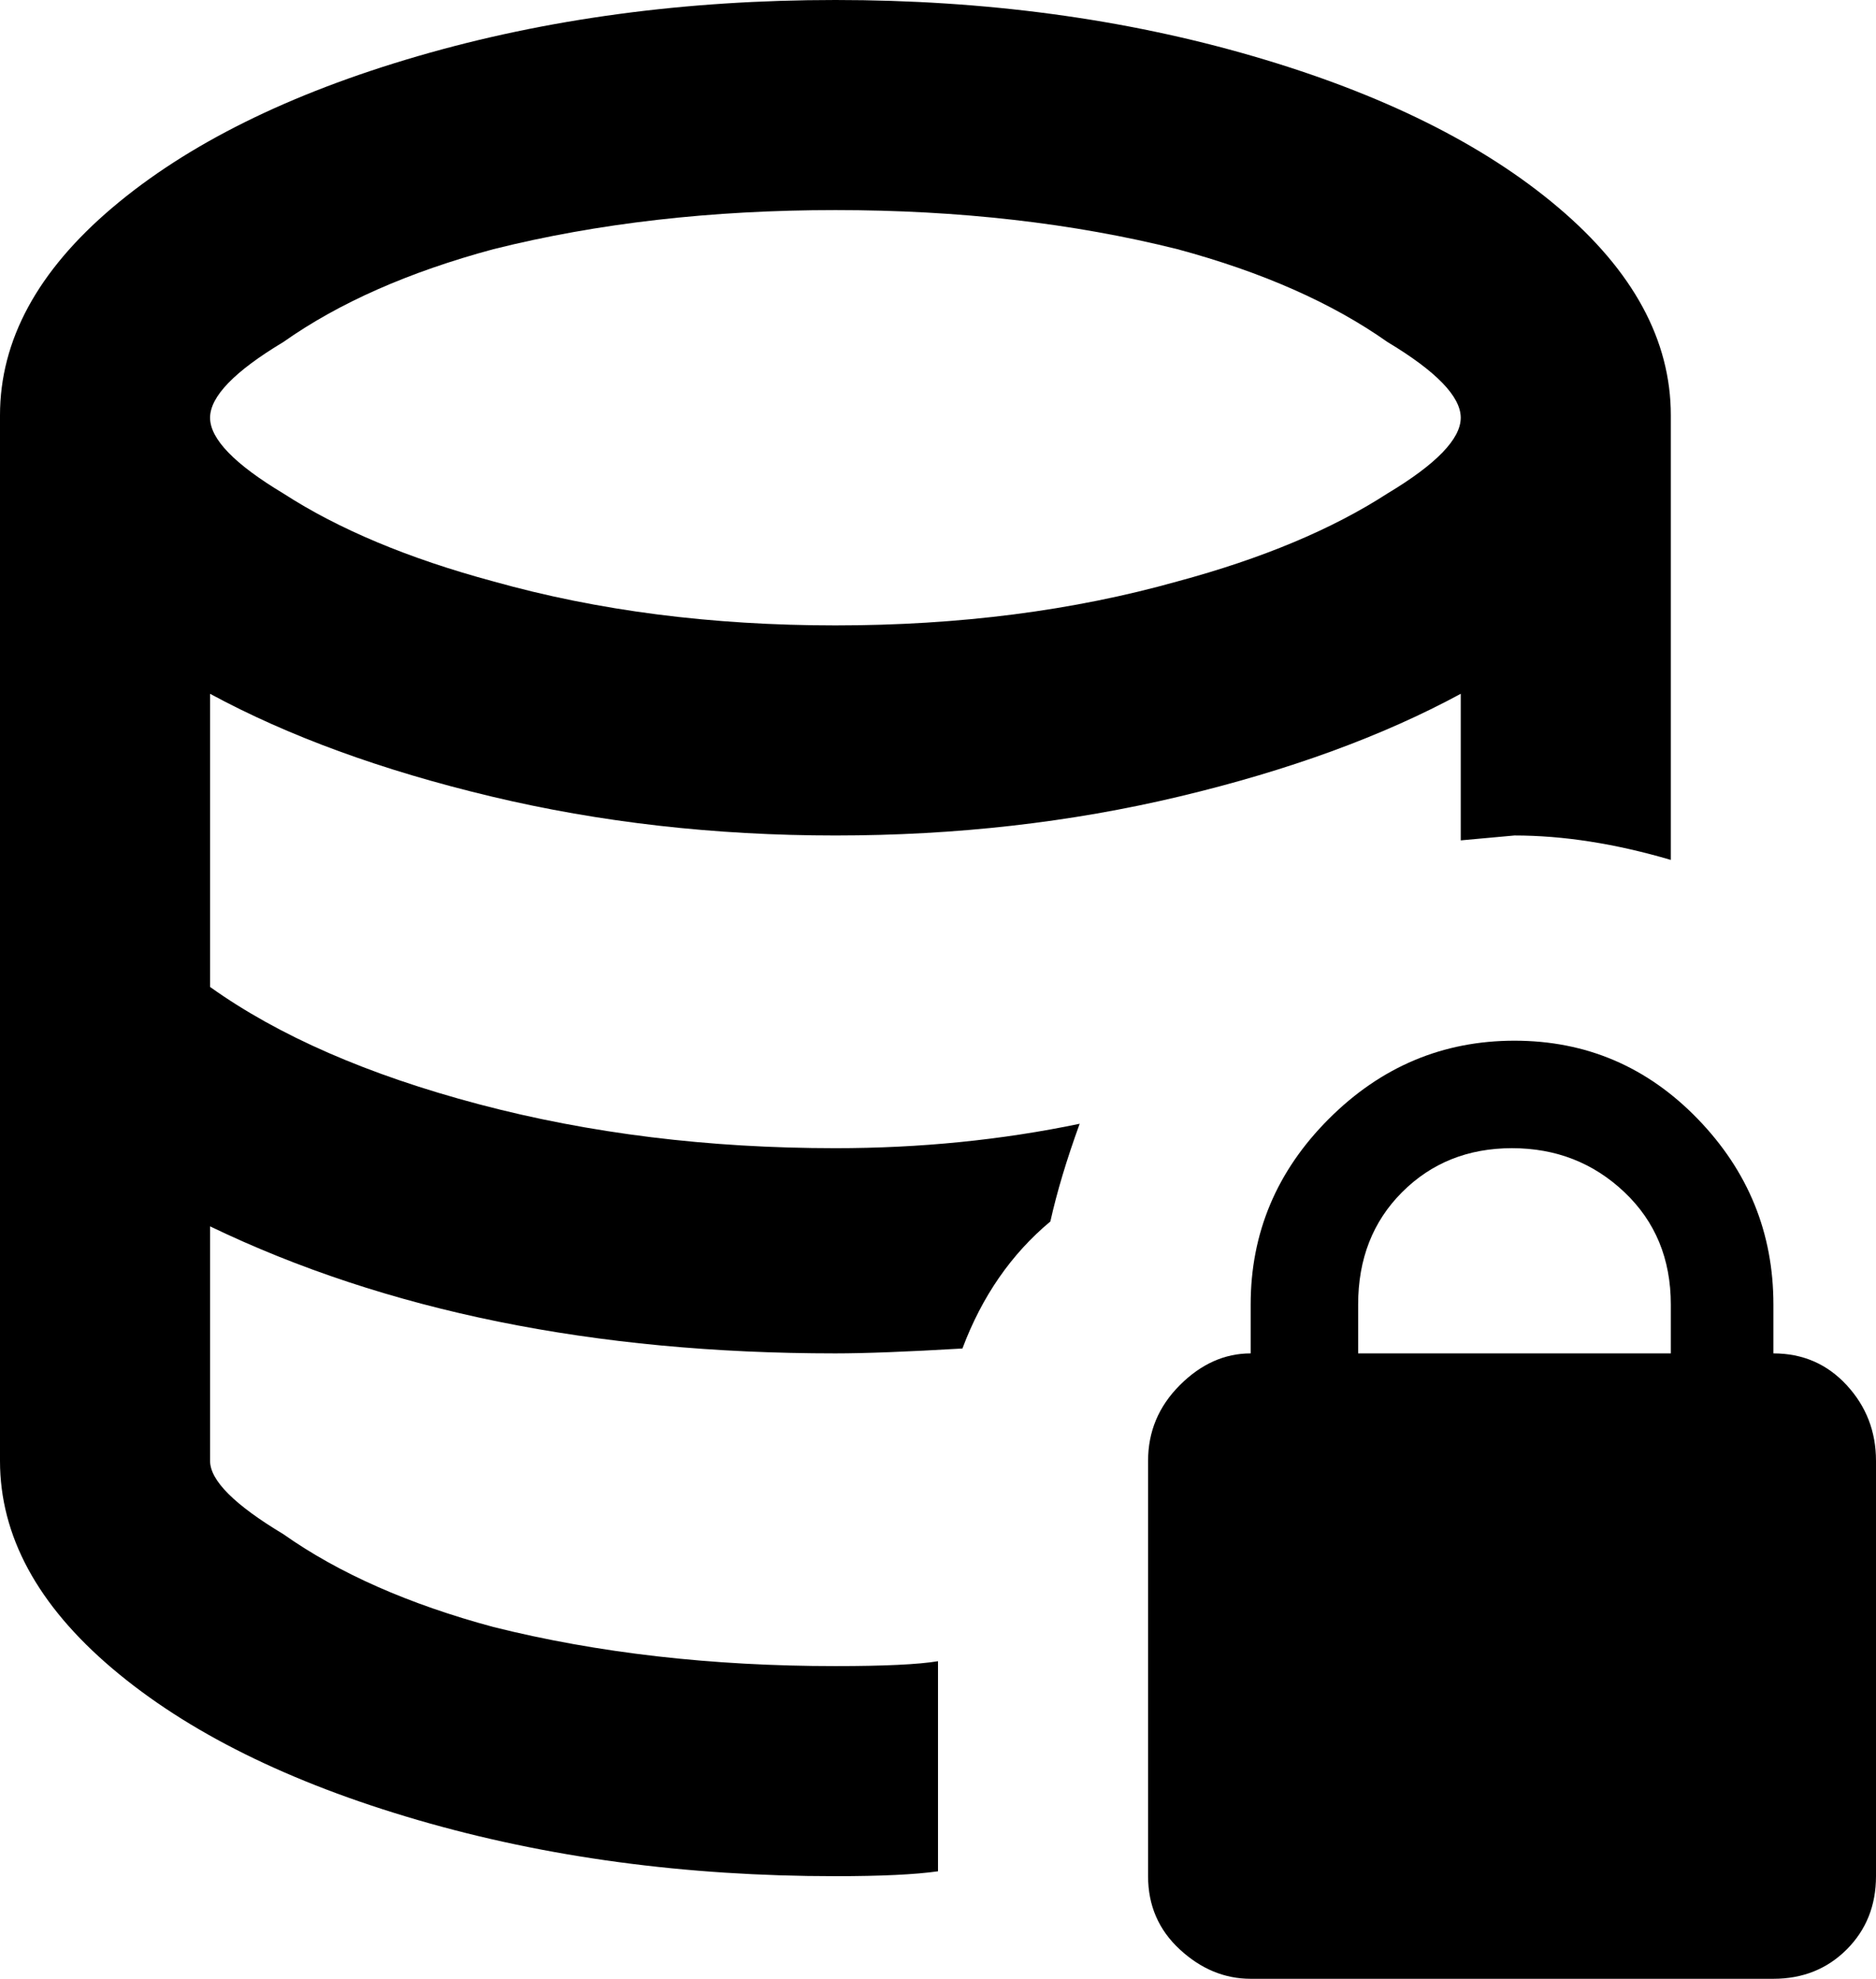 <svg xmlns="http://www.w3.org/2000/svg" viewBox="85 -21 384 405">
      <g transform="scale(1 -1) translate(0 -363)">
        <path d="M128 182V242Q152 229 185.5 221.0Q219 213 256.0 213.0Q293 213 326.5 221.0Q360 229 384 242V212L395 213Q410 213 427 208V299Q427 322 404.0 341.5Q381 361 341.5 372.5Q302 384 256.0 384.0Q210 384 170.5 372.5Q131 361 108.0 341.5Q85 322 85 299V85Q85 62 108.0 42.5Q131 23 170.5 11.5Q210 0 256 0Q270 0 277 1V44Q271 43 256 43Q218 43 186 51Q160 58 143 70Q128 79 128 85V133Q182 107 256 107Q265 107 282 108Q288 124 300 134Q302 143 306 154Q282 149 256 149Q217 149 183.0 158.0Q149 167 128 182ZM256 341Q294 341 326 333Q352 326 369 314Q384 305 384.0 298.5Q384 292 369 283Q352 272 326 265Q294 256 256.0 256.0Q218 256 186 265Q160 272 143 283Q128 292 128.0 298.5Q128 305 143 314Q160 326 186 333Q218 341 256 341ZM448 107V117Q448 139 432.5 155.0Q417 171 395.0 171.0Q373 171 357.0 155.0Q341 139 341 117V107Q333 107 326.5 100.5Q320 94 320 85V0Q320 -9 326.5 -15.0Q333 -21 341 -21H448Q457 -21 463.0 -15.0Q469 -9 469 0V85Q469 94 463.0 100.5Q457 107 448 107ZM427 107H363V117Q363 131 372.0 140.0Q381 149 394.5 149.0Q408 149 417.5 140.0Q427 131 427 117Z" />
      </g>
    </svg>